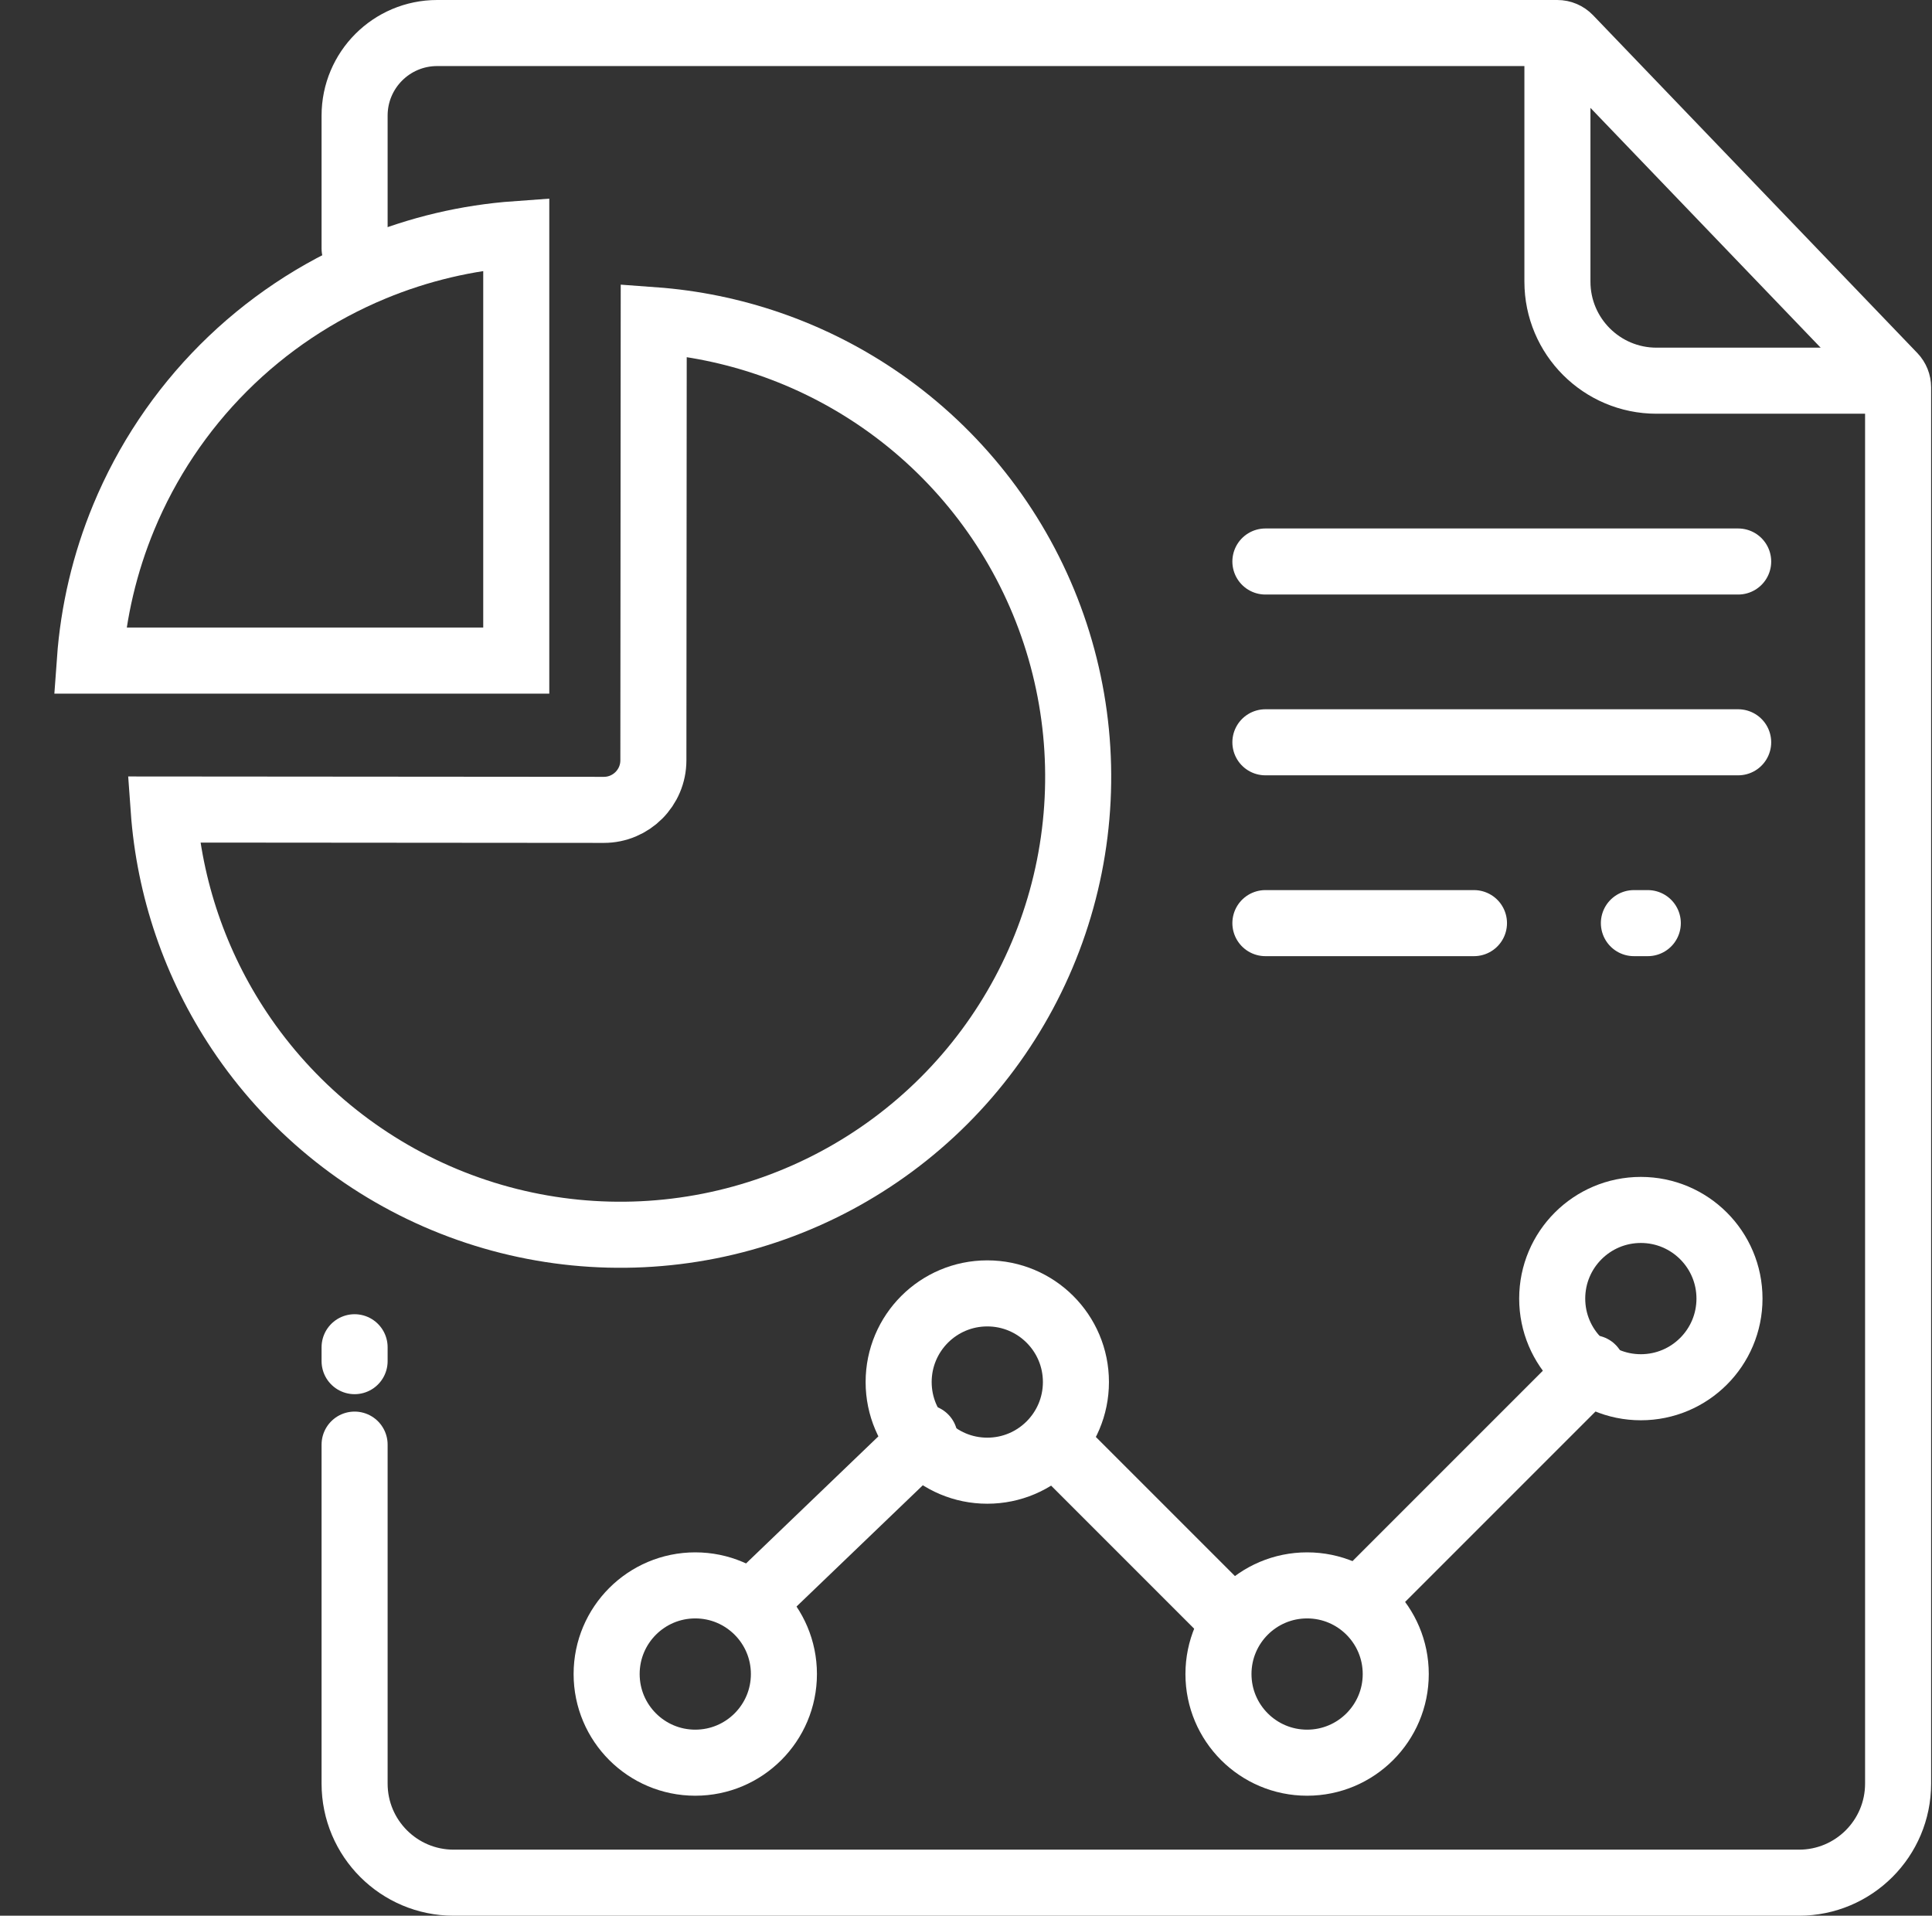 <svg width="117" height="116" viewBox="0 0 117 116" fill="none" xmlns="http://www.w3.org/2000/svg">
<rect x="0" y="0" width="117" height="116" fill="#333333" stroke="none"/>
<path d="M39.568 46.041L39.589 19.387C44.368 19.736 48.988 21.32 52.989 23.998C57.547 27.048 61.097 31.381 63.192 36.449C65.287 41.517 65.831 47.093 64.757 52.471C63.683 57.848 61.038 62.787 57.158 66.661C53.277 70.536 48.334 73.173 42.955 74.239C37.576 75.304 32.001 74.751 26.936 72.648C21.872 70.546 17.544 66.988 14.501 62.426C11.829 58.421 10.252 53.798 9.911 49.018L36.566 49.039C38.222 49.04 39.566 47.698 39.568 46.041Z" stroke="white" stroke-width="4"/>
<path d="M5.441 40C5.655 37.021 6.346 34.092 7.492 31.325C8.894 27.941 10.949 24.866 13.539 22.275C16.129 19.685 19.204 17.631 22.589 16.229C25.356 15.082 28.285 14.391 31.264 14.177L31.264 40L5.441 40Z" stroke="white" stroke-width="4"/>
<path d="M21.474 87.474V108C21.474 111.314 24.16 114 27.474 114H108.947C112.261 114 114.947 111.314 114.947 108V23.455C114.947 23.197 114.847 22.949 114.669 22.762L95.032 2.307C94.843 2.111 94.583 2 94.311 2H26.474C23.712 2 21.474 4.239 21.474 7V15.053" stroke="white" stroke-width="4" stroke-linecap="round"/>
<path d="M21.474 81.578V82.42" stroke="white" stroke-width="4" stroke-linecap="round"/>
<path d="M98.947 55.897H99.789" stroke="white" stroke-width="4" stroke-linecap="round"/>
<path d="M94.316 2.842V17.052C94.316 20.366 97.003 23.052 100.316 23.052H114.527" stroke="white" stroke-width="4" stroke-linecap="round"/>
<path d="M76.631 34H105.262" stroke="white" stroke-width="4" stroke-linecap="round"/>
<path d="M76.631 44.947H105.262" stroke="white" stroke-width="4" stroke-linecap="round"/>
<path d="M76.631 55.897H89.262" stroke="white" stroke-width="4" stroke-linecap="round"/>
<circle cx="42.105" cy="101.366" r="5.368" stroke="white" stroke-width="4"/>
<circle cx="59.789" cy="83.685" r="5.368" stroke="white" stroke-width="4"/>
<circle cx="79.157" cy="101.366" r="5.368" stroke="white" stroke-width="4"/>
<circle cx="99.368" cy="78.632" r="5.368" stroke="white" stroke-width="4"/>
<path d="M45.474 97.158L56 87.053" stroke="white" stroke-width="4" stroke-linecap="round"/>
<path d="M64 87.475L74.526 98.001" stroke="white" stroke-width="4" stroke-linecap="round"/>
<path d="M82.526 96.737L96.421 82.842" stroke="white" stroke-width="4" stroke-linecap="round"/>
</svg>
